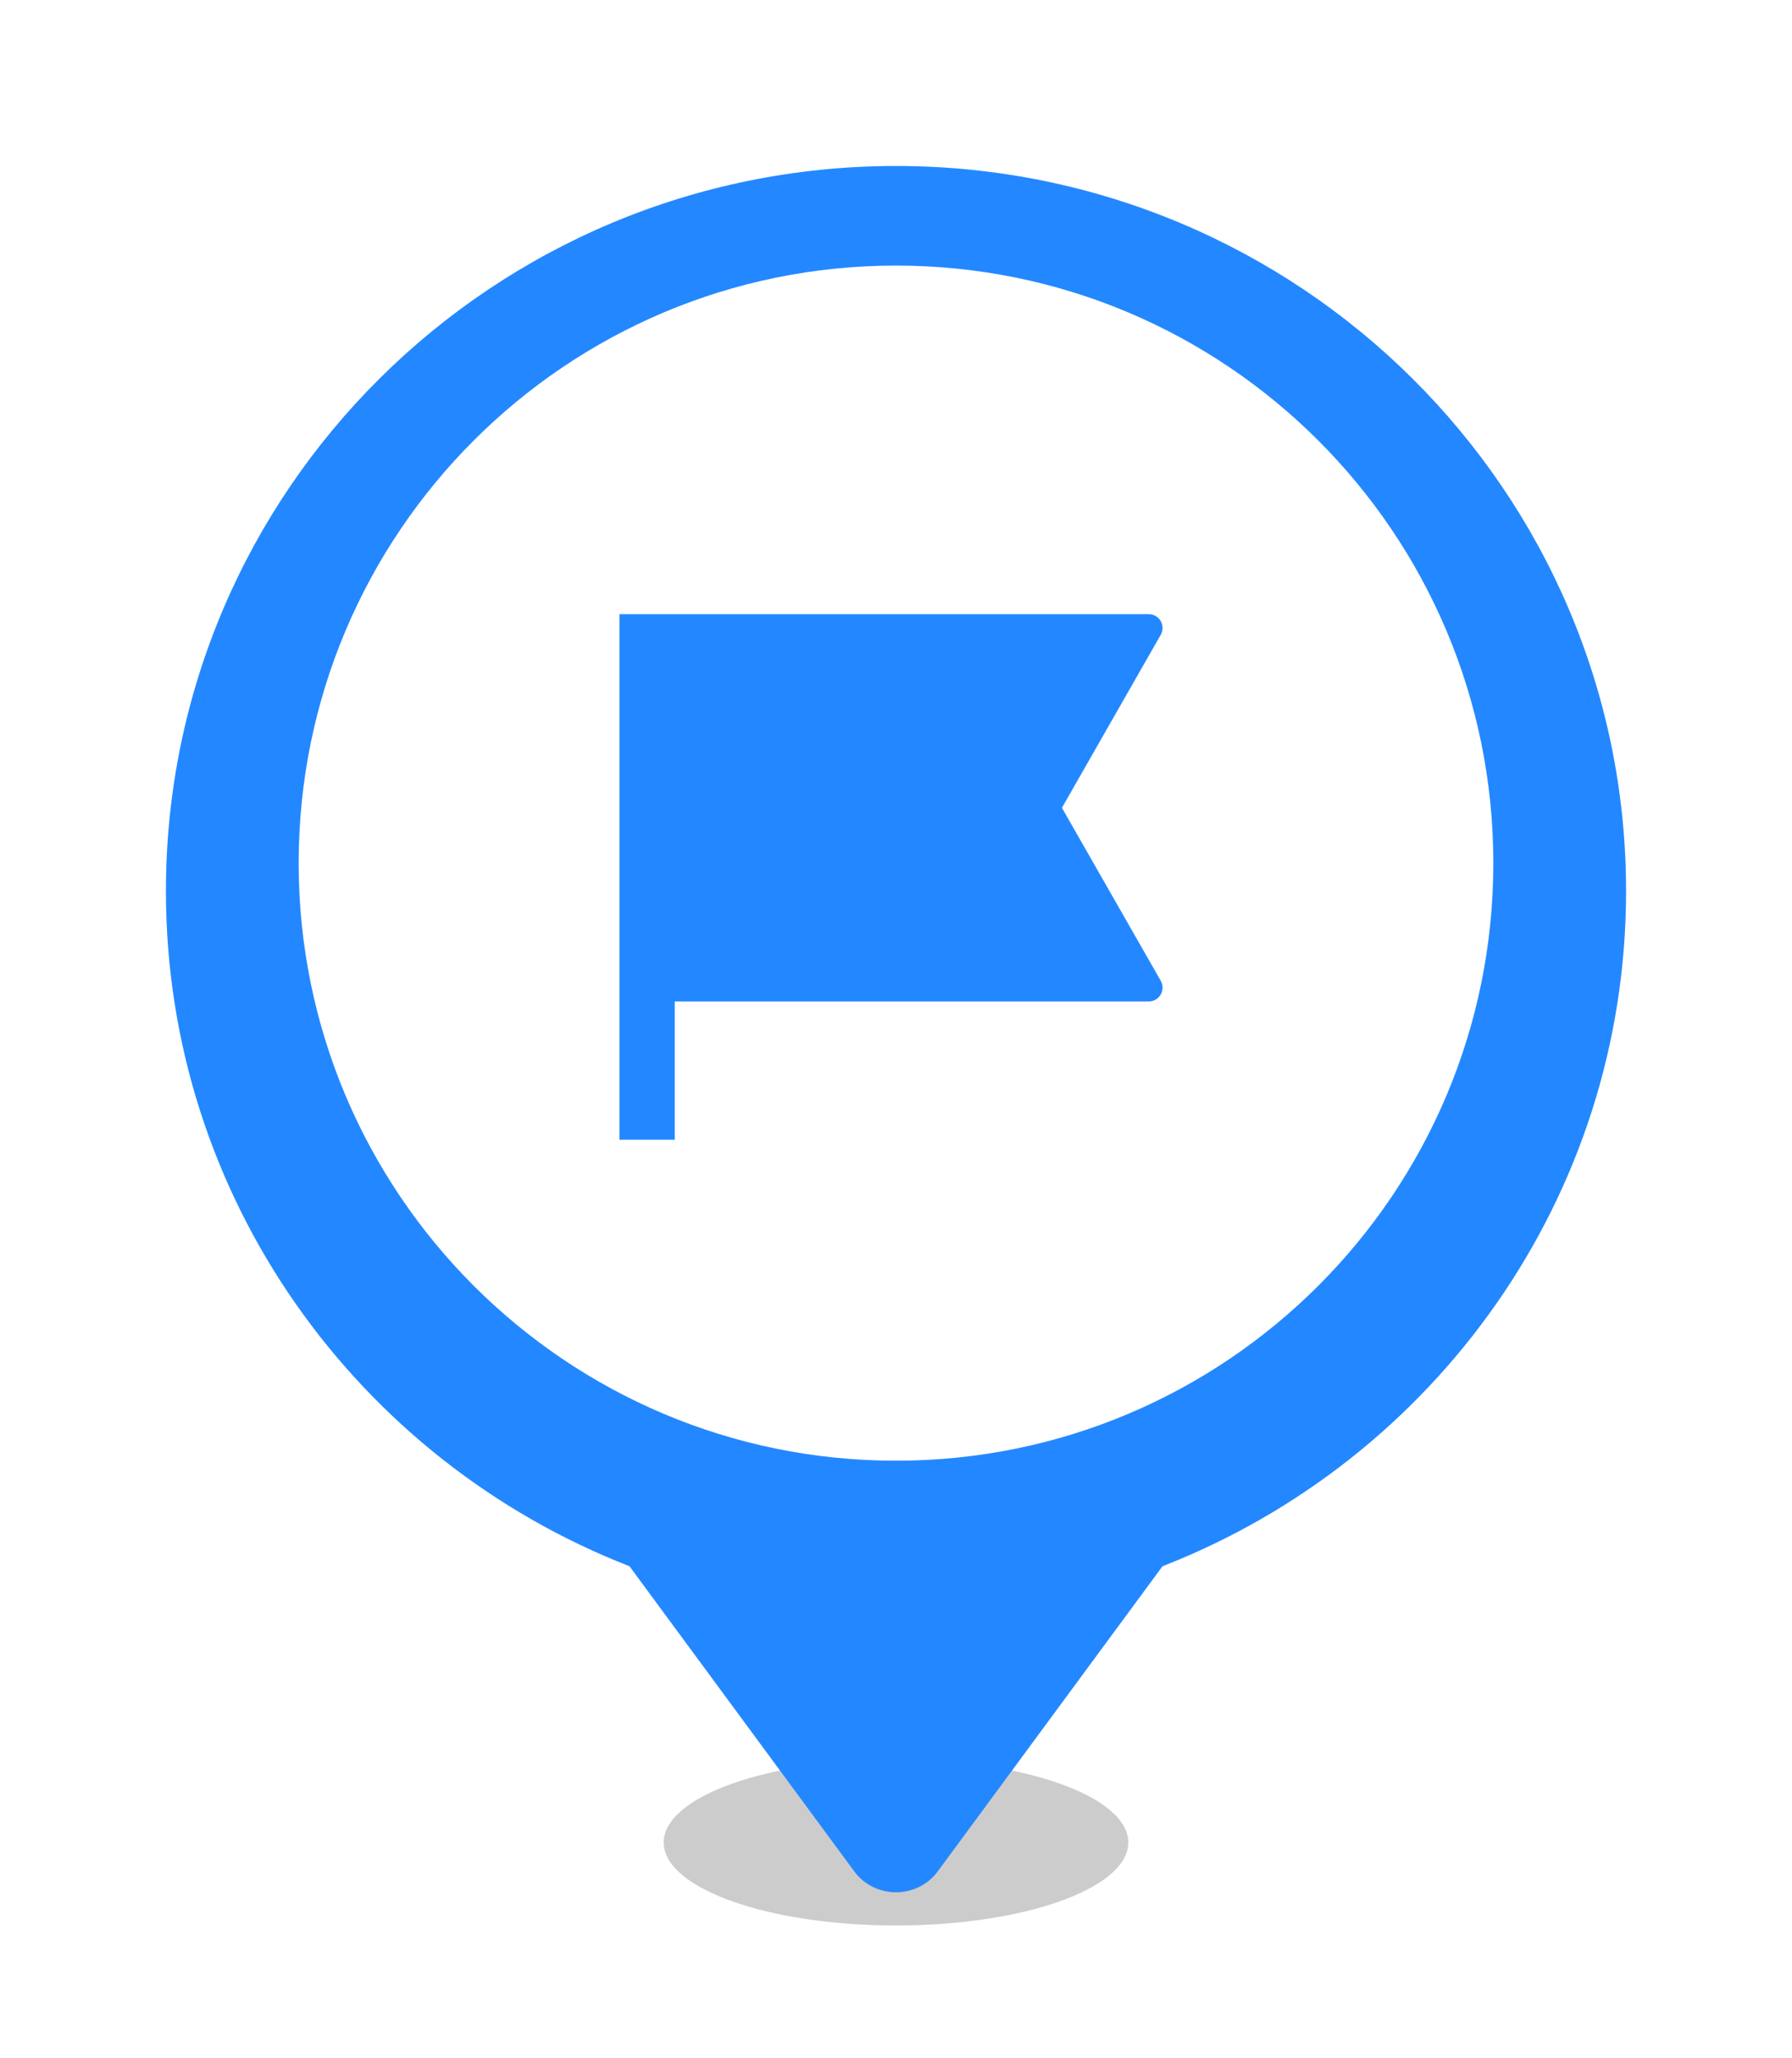 <svg width="54" height="62" viewBox="0 0 54 62" fill="none" xmlns="http://www.w3.org/2000/svg">
<g filter="url(#filter0_f_987_37356)">
<path d="M34 55.5C34 56.881 30.866 58 27 58C23.134 58 20 56.881 20 55.5C20 54.119 23.134 53 27 53C30.866 53 34 54.119 34 55.5Z" fill="black" fill-opacity="0.2"/>
</g>
<g filter="url(#filter1_d_987_37356)">
<path fill-rule="evenodd" clip-rule="evenodd" d="M27 4C39.15 4 49 13.778 49 25.84C49 35.088 43.209 42.994 35.031 46.179L28.253 55.377C28.112 55.569 27.924 55.726 27.706 55.835C27.488 55.943 27.246 56 27 56C26.754 56 26.512 55.943 26.294 55.835C26.076 55.726 25.888 55.569 25.747 55.377L18.969 46.179C10.79 42.994 5 35.088 5 25.84C5 13.778 14.85 4 27 4Z" fill="#2388FF"/>
</g>
<path d="M45 26C45 16.059 36.941 8 27 8C17.059 8 9 16.059 9 26C9 35.941 17.059 44 27 44C36.941 44 45 35.941 45 26Z" fill="white"/>
<path d="M18.667 18.5H34.615C34.688 18.5 34.76 18.519 34.823 18.555C34.886 18.592 34.939 18.644 34.976 18.707C35.013 18.77 35.032 18.842 35.032 18.915C35.033 18.988 35.014 19.06 34.977 19.123L32 24.333L34.977 29.543C35.014 29.607 35.033 29.679 35.032 29.752C35.032 29.825 35.013 29.896 34.976 29.959C34.939 30.023 34.886 30.075 34.823 30.111C34.76 30.148 34.688 30.167 34.615 30.167H20.333V34.333H18.667V18.5Z" fill="#2388FF"/>
<defs>
<filter id="filter0_f_987_37356" x="18" y="51" width="18" height="9" filterUnits="userSpaceOnUse" color-interpolation-filters="sRGB">
<feFlood flood-opacity="0" result="BackgroundImageFix"/>
<feBlend mode="normal" in="SourceGraphic" in2="BackgroundImageFix" result="shape"/>
<feGaussianBlur stdDeviation="1" result="effect1_foregroundBlur_987_37356"/>
</filter>
<filter id="filter1_d_987_37356" x="0" y="0" width="54" height="62" filterUnits="userSpaceOnUse" color-interpolation-filters="sRGB">
<feFlood flood-opacity="0" result="BackgroundImageFix"/>
<feColorMatrix in="SourceAlpha" type="matrix" values="0 0 0 0 0 0 0 0 0 0 0 0 0 0 0 0 0 0 127 0" result="hardAlpha"/>
<feOffset dy="1"/>
<feGaussianBlur stdDeviation="2.5"/>
<feComposite in2="hardAlpha" operator="out"/>
<feColorMatrix type="matrix" values="0 0 0 0 0 0 0 0 0 0 0 0 0 0 0 0 0 0 0.1 0"/>
<feBlend mode="normal" in2="BackgroundImageFix" result="effect1_dropShadow_987_37356"/>
<feBlend mode="normal" in="SourceGraphic" in2="effect1_dropShadow_987_37356" result="shape"/>
</filter>
</defs>
</svg>
